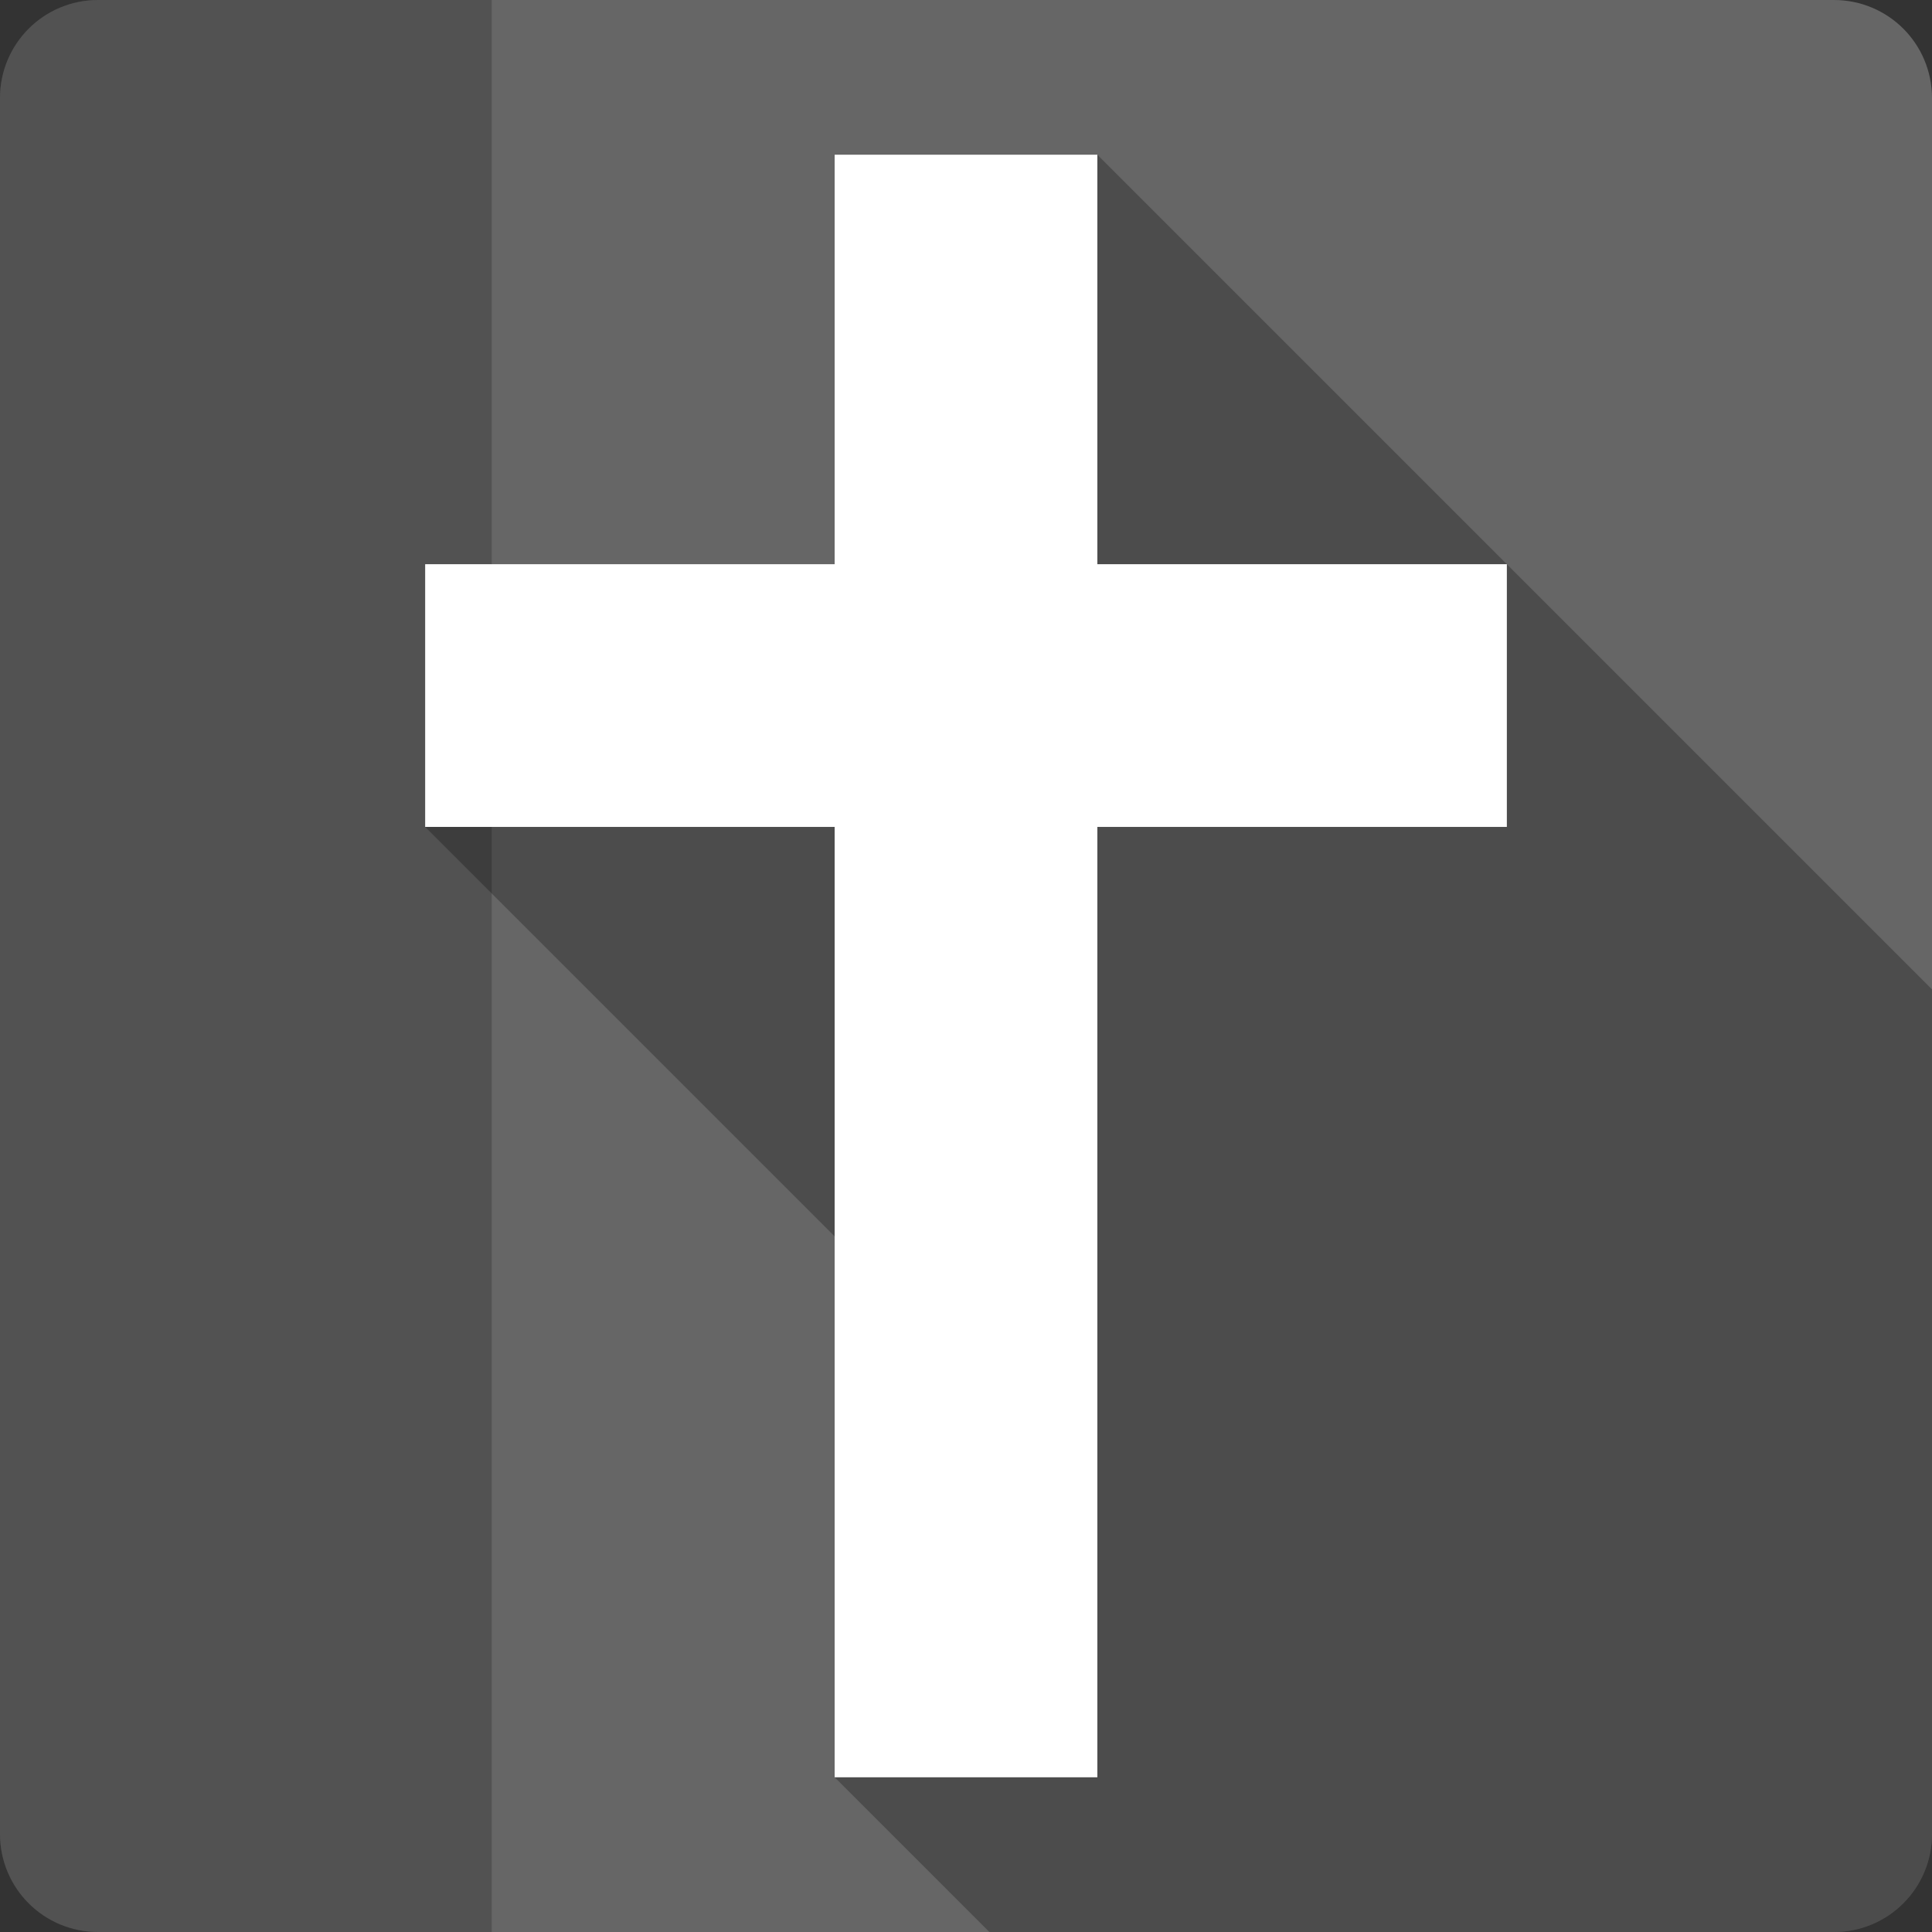 <?xml version="1.0" encoding="UTF-8" standalone="no"?>
<svg
   xmlns:dc="http://purl.org/dc/elements/1.1/"
   xmlns:cc="http://creativecommons.org/ns#"
   xmlns:rdf="http://www.w3.org/1999/02/22-rdf-syntax-ns#"
   xmlns:svg="http://www.w3.org/2000/svg"
   xmlns="http://www.w3.org/2000/svg"
   xmlns:sodipodi="http://sodipodi.sourceforge.net/DTD/sodipodi-0.dtd"
   xmlns:inkscape="http://www.inkscape.org/namespaces/inkscape"
   viewBox="0 0 512 512"
   id="svg2"
   version="1.1"
   inkscape:version="0.91 r13725"
   sodipodi:docname="xiphos.svg">
  <rect x="0" y="0" width="512" height="512" fill="#333333" stroke="none"/>
  <defs
     id="defs800" />
  <sodipodi:namedview
     pagecolor="#ffffff"
     bordercolor="#666666"
     borderopacity="1"
     objecttolerance="10"
     gridtolerance="10"
     guidetolerance="10"
     inkscape:pageopacity="0"
     inkscape:pageshadow="2"
     inkscape:window-width="640"
     inkscape:window-height="480"
     id="namedview798"
     showgrid="false"
     inkscape:zoom="0.5546875"
     inkscape:cx="36.056338"
     inkscape:cy="240.67606"
     inkscape:current-layer="svg2" />
  <path
     inkscape:connector-curvature="0"
     style="fill:#666666"
     d="M 26,0 C 11.603,0 0,11.603 0,26 l 0,460 c 0,14.397 11.603,26 26,26 l 460,0 c 14.397,0 26,-11.603 26,-26 L 512,26 C 512,11.603 500.4,0 486,0 L 26,0"
     id="path4" />
  <path
     inkscape:connector-curvature="0"
     style="color:#000000;opacity:0.2;fill-rule:evenodd"
     d="M 26,0 C 11.603,0 0,11.603 0,26 l 0,460 c 0,14.397 11.603,26 26,26 l 104.31,0 0,-512 L 26,0"
     id="path746" />
  <path
     inkscape:connector-curvature="0"
     style="opacity:0.25"
     d="m 221.19,41 0,108.52 -108.52,0 0,69.62 108.52,108.52 0,143.34 41,41 223.81,0 c 14.4,0 26,-11.6 26,-26 L 512,262.19 290.81,41 l 0,69.62 L 221.19,41"
     id="path794" />
  <path
     inkscape:connector-curvature="0"
     style="fill:#ffffff"
     d="m 221.19,41 0,108.52 -108.52,0 0,69.62 108.52,0 0,251.86 69.62,0 0,-251.86 108.52,0 0,-69.62 -108.52,0 0,-108.52 z"
     id="path796" />
</svg>
